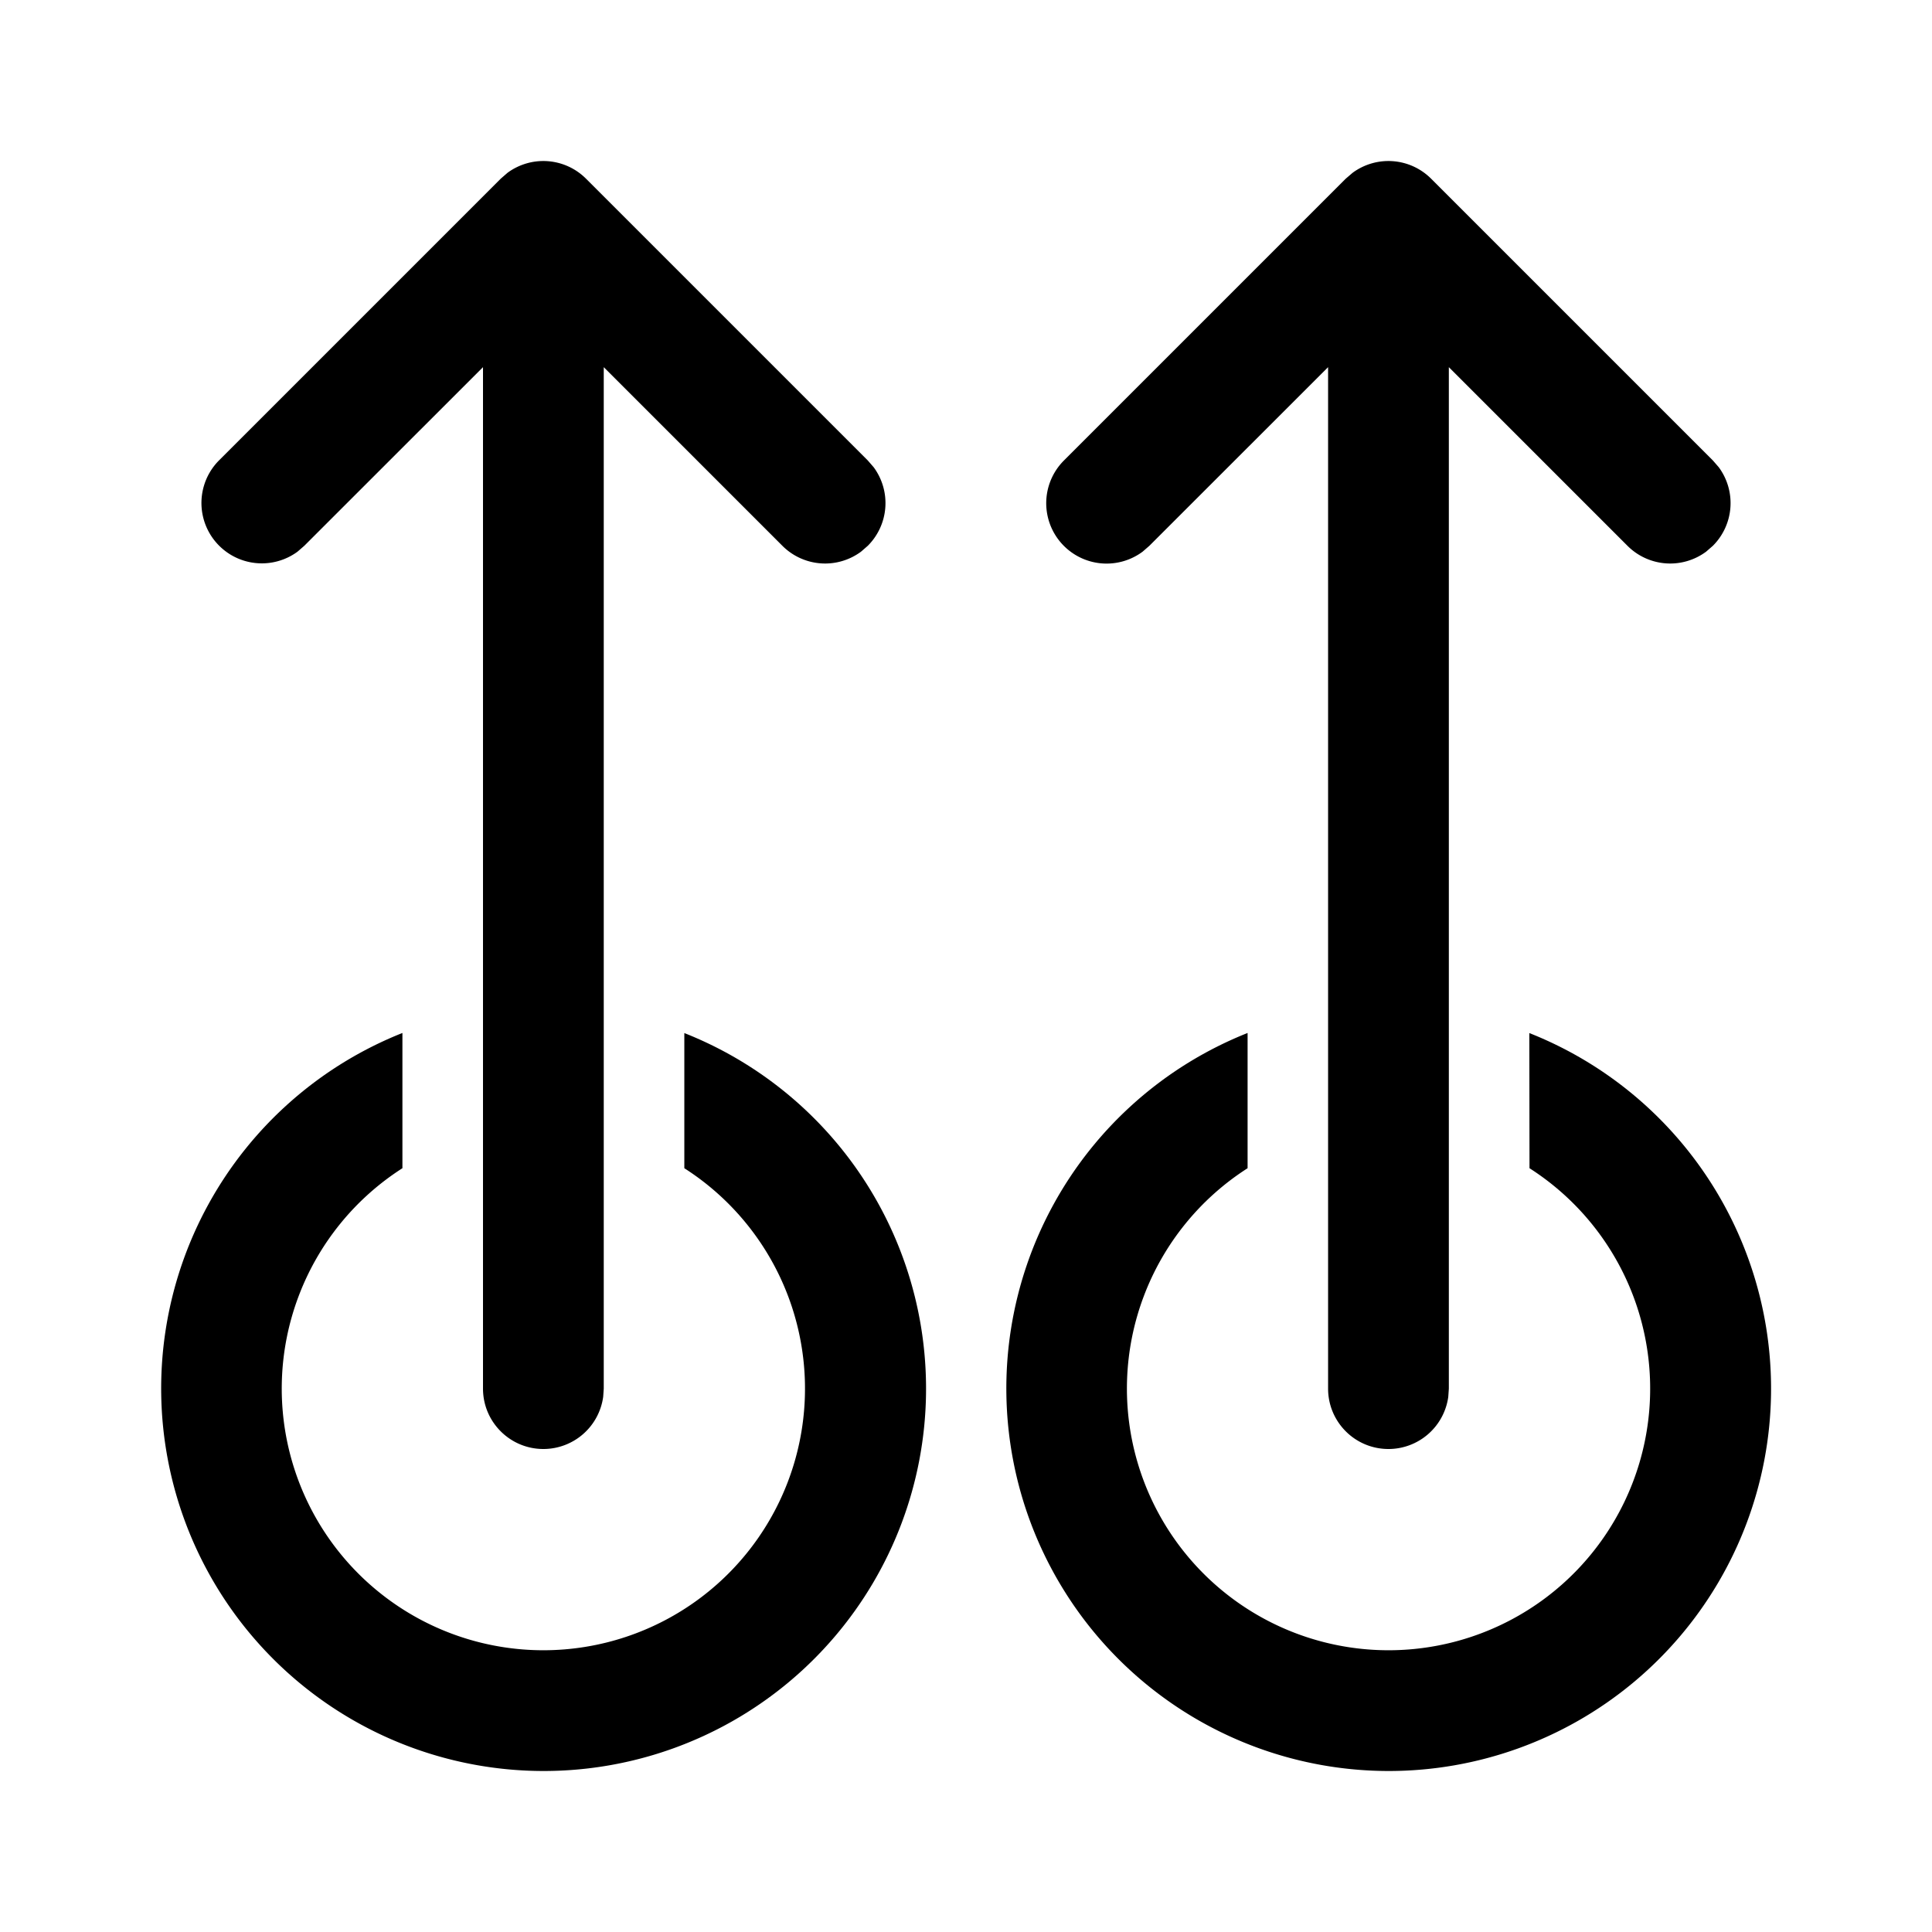<svg xmlns="http://www.w3.org/2000/svg" xmlns:xlink="http://www.w3.org/1999/xlink" aria-hidden="true" role="img" class="iconify iconify--fluent" width="1em" height="1em" preserveAspectRatio="xMidYMid meet" viewBox="0 0 24 24"><path fill="currentColor" d="M6.75 18a.75.75 0 0 0 .743-.648l.007-.102V4.561l2.22 2.22a.75.75 0 0 0 .976.072l.084-.073a.75.75 0 0 0 .073-.976l-.073-.084l-3.5-3.5a.75.75 0 0 0-.976-.073l-.084.073l-3.5 3.5a.75.75 0 0 0 .976 1.133l.084-.073L6 4.561V17.25c0 .414.336.75.75.75Zm10.498 0a.75.75 0 0 0 .743-.648l.007-.102V4.561l2.22 2.22a.75.75 0 0 0 .976.072l.084-.073a.75.75 0 0 0 .073-.976l-.073-.084l-3.5-3.5a.75.75 0 0 0-.976-.073l-.085.073l-3.5 3.5a.75.75 0 0 0 .977 1.133l.084-.073l2.22-2.219V17.25c0 .414.335.75.75.75ZM6.75 22a4.75 4.75 0 0 0 1.751-9.167v1.679a3.25 3.25 0 1 1-3.502 0v-1.68A4.752 4.752 0 0 0 6.75 22Zm10.498 0a4.75 4.75 0 0 0 1.75-9.167L19 14.512a3.25 3.25 0 1 1-3.502 0v-1.68A4.752 4.752 0 0 0 17.248 22Z"></path></svg>